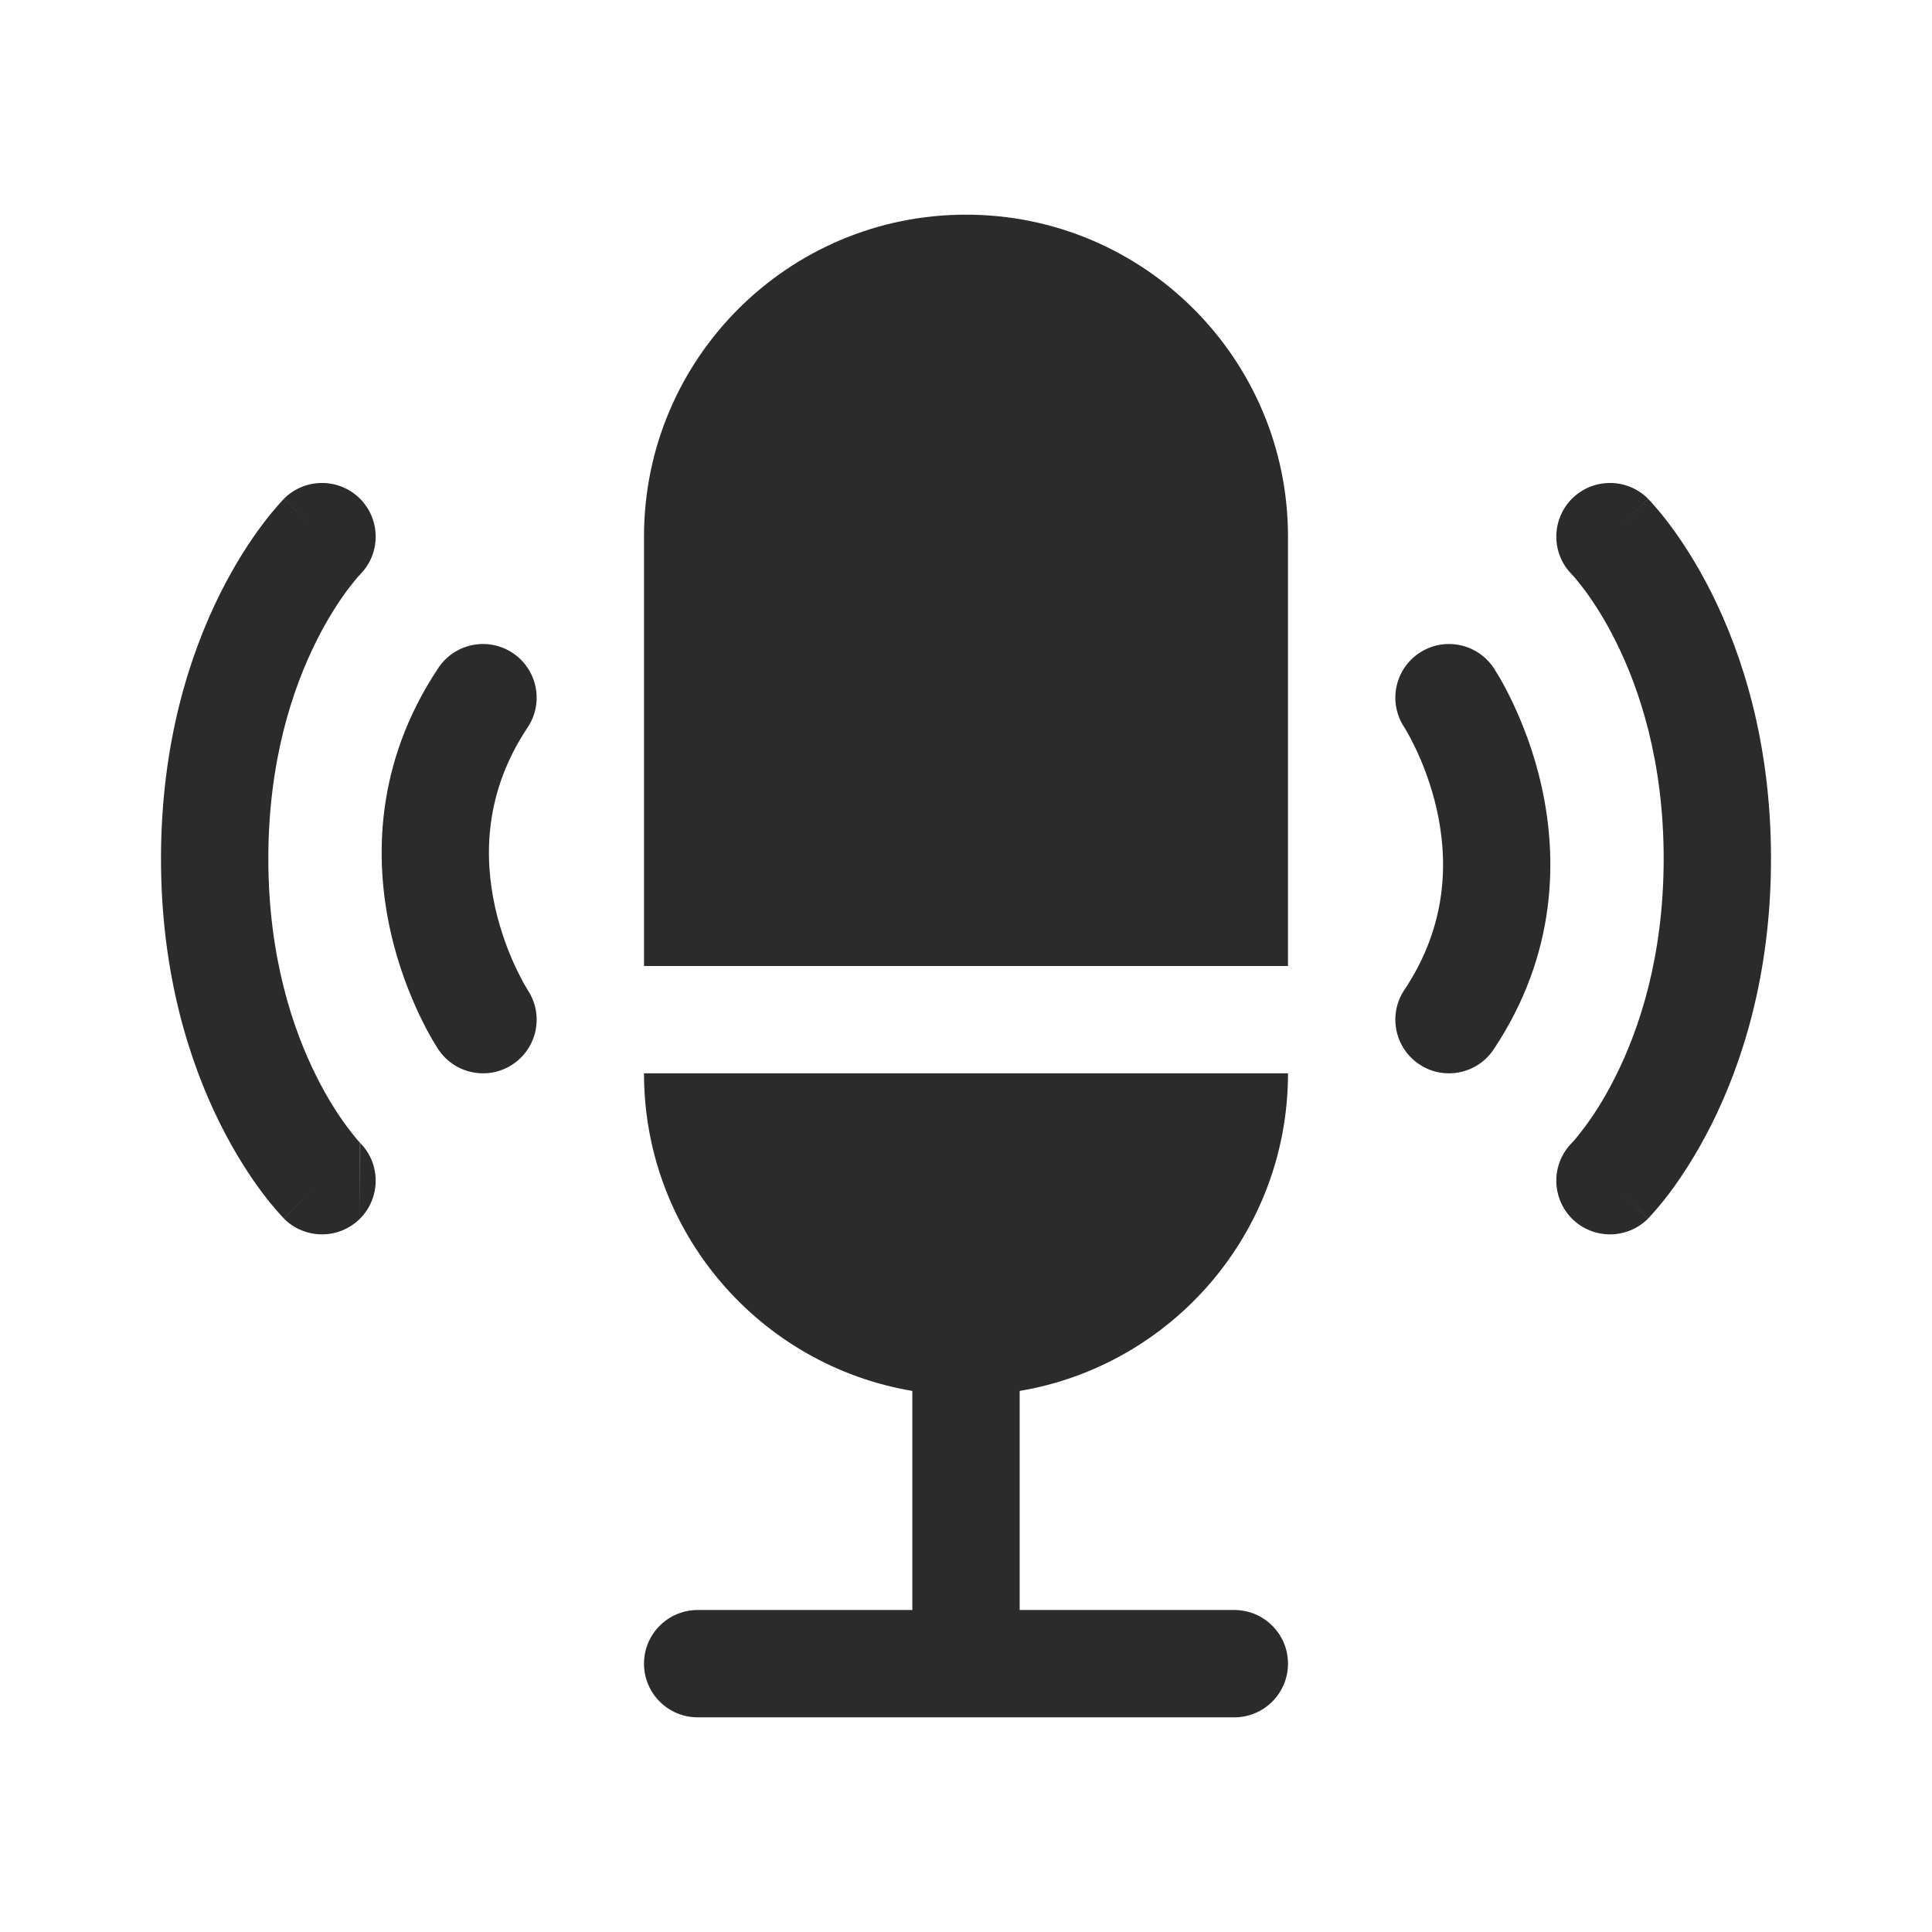 <svg width="18" height="18" viewBox="0 0 18 18" fill="none" xmlns="http://www.w3.org/2000/svg">
<path fill-rule="evenodd" clip-rule="evenodd" d="M6 5C6 3.343 7.343 2 9 2C10.657 2 12 3.343 12 5V9H6V5ZM6 10C6 11.486 7.081 12.72 8.5 12.959V15H6.5C6.224 15 6 15.224 6 15.5C6 15.776 6.224 16 6.5 16H11.5C11.776 16 12 15.776 12 15.5C12 15.224 11.776 15 11.5 15H9.5V12.959C10.919 12.72 12 11.486 12 10H6Z" fill="#2B2B2C"/>
<path fill-rule="evenodd" clip-rule="evenodd" d="M13.223 6.084C13.452 5.931 13.763 5.993 13.916 6.223L13.5 6.5C13.916 6.223 13.916 6.223 13.916 6.223L13.917 6.224L13.917 6.224L13.919 6.227L13.923 6.233L13.935 6.253C13.945 6.269 13.958 6.29 13.974 6.317C14.005 6.371 14.047 6.448 14.092 6.543C14.182 6.733 14.291 7.003 14.363 7.329C14.509 7.986 14.511 8.884 13.916 9.777C13.763 10.007 13.452 10.069 13.223 9.916C12.993 9.763 12.931 9.452 13.084 9.223C13.489 8.616 13.491 8.015 13.387 7.546C13.334 7.31 13.255 7.111 13.189 6.973C13.156 6.904 13.128 6.851 13.108 6.818C13.098 6.801 13.091 6.789 13.087 6.782L13.083 6.776C13.082 6.775 13.082 6.775 13.083 6.775L13.083 6.776L13.084 6.777L13.084 6.777C12.931 6.547 12.993 6.237 13.223 6.084Z" fill="#2B2B2C"/>
<path fill-rule="evenodd" clip-rule="evenodd" d="M4.777 9.916C4.548 10.069 4.237 10.007 4.084 9.777L4.5 9.5C4.084 9.777 4.084 9.777 4.084 9.777L4.083 9.776L4.083 9.776L4.081 9.773L4.077 9.767L4.065 9.747C4.055 9.731 4.042 9.71 4.026 9.683C3.995 9.629 3.953 9.552 3.908 9.457C3.818 9.267 3.709 8.997 3.637 8.671C3.491 8.014 3.489 7.115 4.084 6.223C4.237 5.993 4.548 5.931 4.777 6.084C5.007 6.237 5.069 6.548 4.916 6.777C4.511 7.384 4.509 7.985 4.613 8.454C4.666 8.69 4.745 8.889 4.811 9.027C4.844 9.096 4.872 9.149 4.892 9.182C4.902 9.199 4.909 9.211 4.913 9.218L4.917 9.224C4.918 9.225 4.918 9.225 4.917 9.225L4.917 9.224L4.916 9.223L4.916 9.223C5.069 9.453 5.007 9.763 4.777 9.916Z" fill="#2B2B2C"/>
<path fill-rule="evenodd" clip-rule="evenodd" d="M14.646 4.646C14.842 4.451 15.158 4.451 15.354 4.646L15 5C15.354 4.646 15.354 4.647 15.354 4.647L15.354 4.647L15.355 4.648L15.357 4.65L15.362 4.655L15.376 4.67C15.387 4.682 15.402 4.698 15.419 4.718C15.454 4.758 15.501 4.814 15.556 4.888C15.666 5.034 15.807 5.247 15.947 5.526C16.228 6.088 16.5 6.914 16.5 8C16.5 9.086 16.228 9.912 15.947 10.474C15.807 10.753 15.666 10.966 15.556 11.113C15.501 11.186 15.454 11.242 15.419 11.282C15.402 11.302 15.387 11.318 15.376 11.33L15.362 11.345L15.357 11.35L15.355 11.352L15.354 11.353L15.354 11.353C15.354 11.353 15.354 11.354 15 11L15.354 11.354C15.158 11.549 14.842 11.549 14.646 11.354C14.452 11.159 14.451 10.844 14.644 10.649L14.646 10.646C14.65 10.643 14.657 10.635 14.667 10.624C14.686 10.601 14.717 10.564 14.756 10.512C14.834 10.409 14.943 10.247 15.053 10.026C15.272 9.588 15.5 8.914 15.5 8C15.5 7.086 15.272 6.412 15.053 5.974C14.943 5.753 14.834 5.591 14.756 5.487C14.717 5.436 14.686 5.399 14.667 5.376C14.657 5.365 14.65 5.357 14.646 5.354L14.644 5.351C14.451 5.156 14.452 4.841 14.646 4.646Z" fill="#2B2B2C"/>
<path fill-rule="evenodd" clip-rule="evenodd" d="M3.354 11.354C3.158 11.549 2.842 11.549 2.646 11.354L3 11C2.646 11.354 2.646 11.353 2.646 11.353L2.646 11.353L2.645 11.352L2.643 11.35L2.638 11.345L2.624 11.33C2.613 11.318 2.598 11.302 2.581 11.282C2.546 11.242 2.499 11.186 2.444 11.113C2.334 10.966 2.193 10.753 2.053 10.474C1.772 9.912 1.5 9.086 1.5 8C1.5 6.914 1.772 6.088 2.053 5.526C2.193 5.247 2.334 5.034 2.444 4.888C2.499 4.814 2.546 4.758 2.581 4.718C2.598 4.698 2.613 4.682 2.624 4.67L2.638 4.655L2.643 4.65L2.645 4.648L2.646 4.647L2.646 4.647C2.646 4.647 2.646 4.646 2.977 4.977L2.646 4.646C2.842 4.451 3.158 4.451 3.354 4.646C3.548 4.841 3.549 5.156 3.356 5.351L3.354 5.354C3.35 5.357 3.343 5.365 3.333 5.376C3.314 5.399 3.283 5.436 3.244 5.487C3.166 5.591 3.057 5.753 2.947 5.974C2.728 6.412 2.5 7.086 2.5 8C2.5 8.914 2.728 9.588 2.947 10.026C3.057 10.247 3.166 10.409 3.244 10.512C3.283 10.564 3.314 10.601 3.333 10.624C3.343 10.635 3.35 10.643 3.354 10.646L3.356 10.649C3.356 10.649 3.356 10.649 3.356 10.649L3.355 10.648L3.354 10.647M3.354 11.354C3.548 11.159 3.549 10.844 3.356 10.649ZM3.356 10.649L3.356 10.649C3.356 10.649 3.356 10.649 3.356 10.649L3.356 10.649Z" fill="#2B2B2C"/>
</svg>
